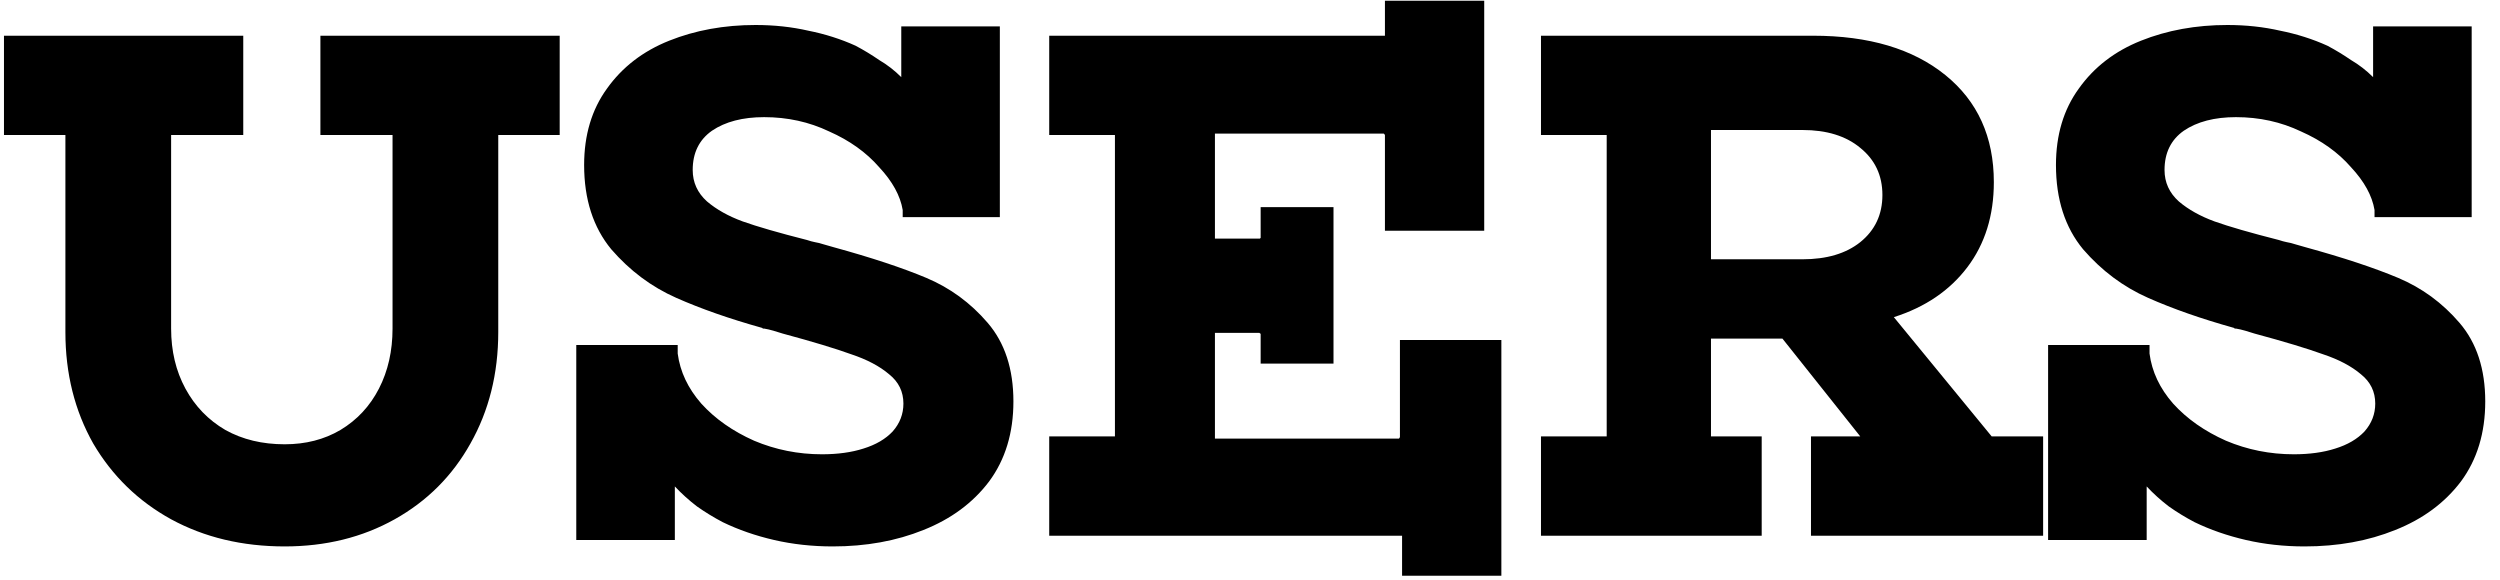 <svg width="112" height="26" viewBox="0 0 112 26" fill="none" xmlns="http://www.w3.org/2000/svg">
<path d="M12.754 24.48C10.855 24.48 9.159 24.075 7.666 23.264C6.194 22.453 5.031 21.323 4.178 19.872C3.346 18.4 2.93 16.736 2.93 14.88V6.048H0.178V1.6H10.898V6.048H7.666V14.72C7.666 15.723 7.879 16.619 8.306 17.408C8.733 18.197 9.33 18.816 10.098 19.264C10.866 19.691 11.751 19.904 12.754 19.904C13.693 19.904 14.524 19.691 15.25 19.264C15.996 18.816 16.573 18.197 16.978 17.408C17.383 16.619 17.586 15.723 17.586 14.72V6.048H14.354V1.6H25.074V6.048H22.322V14.88C22.322 16.736 21.906 18.4 21.074 19.872C20.263 21.323 19.133 22.453 17.682 23.264C16.231 24.075 14.588 24.48 12.754 24.48ZM25.817 15.456H30.361V15.84C30.468 16.651 30.82 17.397 31.417 18.08C32.036 18.763 32.825 19.317 33.785 19.744C34.745 20.149 35.758 20.352 36.825 20.352C37.529 20.352 38.148 20.267 38.681 20.096C39.236 19.925 39.673 19.669 39.993 19.328C40.313 18.965 40.473 18.549 40.473 18.08C40.473 17.547 40.26 17.109 39.833 16.768C39.407 16.405 38.841 16.107 38.137 15.872C37.433 15.616 36.409 15.307 35.065 14.944C34.937 14.901 34.798 14.859 34.649 14.816C34.5 14.773 34.361 14.741 34.233 14.72C34.212 14.72 34.191 14.72 34.169 14.72C34.169 14.699 34.158 14.688 34.137 14.688C32.687 14.283 31.407 13.835 30.297 13.344C29.188 12.853 28.217 12.128 27.385 11.168C26.575 10.187 26.169 8.928 26.169 7.392C26.169 6.048 26.511 4.907 27.193 3.968C27.876 3.008 28.804 2.293 29.977 1.824C31.151 1.355 32.441 1.12 33.849 1.12C34.681 1.12 35.471 1.205 36.217 1.376C36.964 1.525 37.668 1.749 38.329 2.048C38.692 2.24 39.044 2.453 39.385 2.688C39.748 2.901 40.078 3.157 40.377 3.456V1.184H44.793V9.728H40.441V9.408C40.334 8.768 39.983 8.128 39.385 7.488C38.809 6.827 38.062 6.293 37.145 5.888C36.249 5.461 35.279 5.248 34.233 5.248C33.273 5.248 32.495 5.451 31.897 5.856C31.321 6.261 31.033 6.848 31.033 7.616C31.033 8.171 31.247 8.64 31.673 9.024C32.1 9.387 32.633 9.685 33.273 9.92C33.934 10.155 34.895 10.432 36.153 10.752C36.281 10.795 36.398 10.827 36.505 10.848C36.633 10.869 36.761 10.901 36.889 10.944L37.337 11.072C39.044 11.541 40.431 12 41.497 12.448C42.564 12.896 43.481 13.568 44.249 14.464C45.017 15.36 45.401 16.533 45.401 17.984C45.401 19.392 45.038 20.587 44.313 21.568C43.588 22.528 42.606 23.253 41.369 23.744C40.153 24.235 38.798 24.48 37.305 24.48C36.388 24.48 35.513 24.384 34.681 24.192C33.849 24 33.081 23.733 32.377 23.392C31.972 23.179 31.588 22.944 31.225 22.688C30.863 22.411 30.532 22.112 30.233 21.792V24.192H25.817V15.456ZM62.813 24H47.005V19.552H49.949V6.048H47.005V1.6H62.045V0.032H66.493V10.336H62.045V6.048C62.045 6.027 62.034 6.016 62.013 6.016C62.013 5.995 62.002 5.984 61.981 5.984H54.429V10.688H56.413C56.434 10.688 56.445 10.688 56.445 10.688C56.466 10.667 56.477 10.656 56.477 10.656V9.28H59.741V16.288H56.477V14.944C56.477 14.944 56.466 14.944 56.445 14.944C56.445 14.923 56.434 14.912 56.413 14.912H54.429V19.648H62.653C62.674 19.648 62.685 19.648 62.685 19.648C62.685 19.627 62.685 19.616 62.685 19.616C62.706 19.616 62.717 19.605 62.717 19.584V15.232H67.261V25.792H62.813V24ZM69.036 19.552H71.98V6.048H69.036V1.6H81.228C83.724 1.6 85.697 2.187 87.148 3.36C88.599 4.533 89.324 6.133 89.324 8.16C89.324 9.653 88.929 10.923 88.14 11.968C87.35 13.013 86.252 13.76 84.844 14.208L89.228 19.552H91.532V24H81.132V19.552H83.34L79.852 15.168H76.652V19.552H78.924V24H69.036V19.552ZM80.748 11.616C81.836 11.616 82.7 11.36 83.34 10.848C84.001 10.315 84.332 9.611 84.332 8.736C84.332 7.861 84.001 7.157 83.34 6.624C82.7 6.091 81.836 5.824 80.748 5.824H76.652V11.616H80.748ZM91.755 15.456H96.299V15.84C96.405 16.651 96.757 17.397 97.355 18.08C97.973 18.763 98.763 19.317 99.723 19.744C100.683 20.149 101.696 20.352 102.763 20.352C103.467 20.352 104.085 20.267 104.619 20.096C105.173 19.925 105.611 19.669 105.931 19.328C106.251 18.965 106.411 18.549 106.411 18.08C106.411 17.547 106.197 17.109 105.771 16.768C105.344 16.405 104.779 16.107 104.075 15.872C103.371 15.616 102.347 15.307 101.003 14.944C100.875 14.901 100.736 14.859 100.587 14.816C100.437 14.773 100.299 14.741 100.171 14.72C100.149 14.72 100.128 14.72 100.107 14.72C100.107 14.699 100.096 14.688 100.075 14.688C98.624 14.283 97.344 13.835 96.235 13.344C95.125 12.853 94.155 12.128 93.323 11.168C92.512 10.187 92.107 8.928 92.107 7.392C92.107 6.048 92.448 4.907 93.131 3.968C93.813 3.008 94.741 2.293 95.915 1.824C97.088 1.355 98.379 1.12 99.787 1.12C100.619 1.12 101.408 1.205 102.155 1.376C102.901 1.525 103.605 1.749 104.267 2.048C104.629 2.24 104.981 2.453 105.323 2.688C105.685 2.901 106.016 3.157 106.315 3.456V1.184H110.731V9.728H106.379V9.408C106.272 8.768 105.92 8.128 105.323 7.488C104.747 6.827 104 6.293 103.083 5.888C102.187 5.461 101.216 5.248 100.171 5.248C99.211 5.248 98.432 5.451 97.835 5.856C97.259 6.261 96.971 6.848 96.971 7.616C96.971 8.171 97.184 8.64 97.611 9.024C98.037 9.387 98.571 9.685 99.211 9.92C99.872 10.155 100.832 10.432 102.091 10.752C102.219 10.795 102.336 10.827 102.443 10.848C102.571 10.869 102.699 10.901 102.827 10.944L103.275 11.072C104.981 11.541 106.368 12 107.435 12.448C108.501 12.896 109.419 13.568 110.187 14.464C110.955 15.36 111.339 16.533 111.339 17.984C111.339 19.392 110.976 20.587 110.251 21.568C109.525 22.528 108.544 23.253 107.307 23.744C106.091 24.235 104.736 24.48 103.243 24.48C102.325 24.48 101.451 24.384 100.619 24.192C99.787 24 99.019 23.733 98.315 23.392C97.909 23.179 97.525 22.944 97.163 22.688C96.8 22.411 96.469 22.112 96.171 21.792V24.192H91.755V15.456Z" fill="black"/>
</svg>
